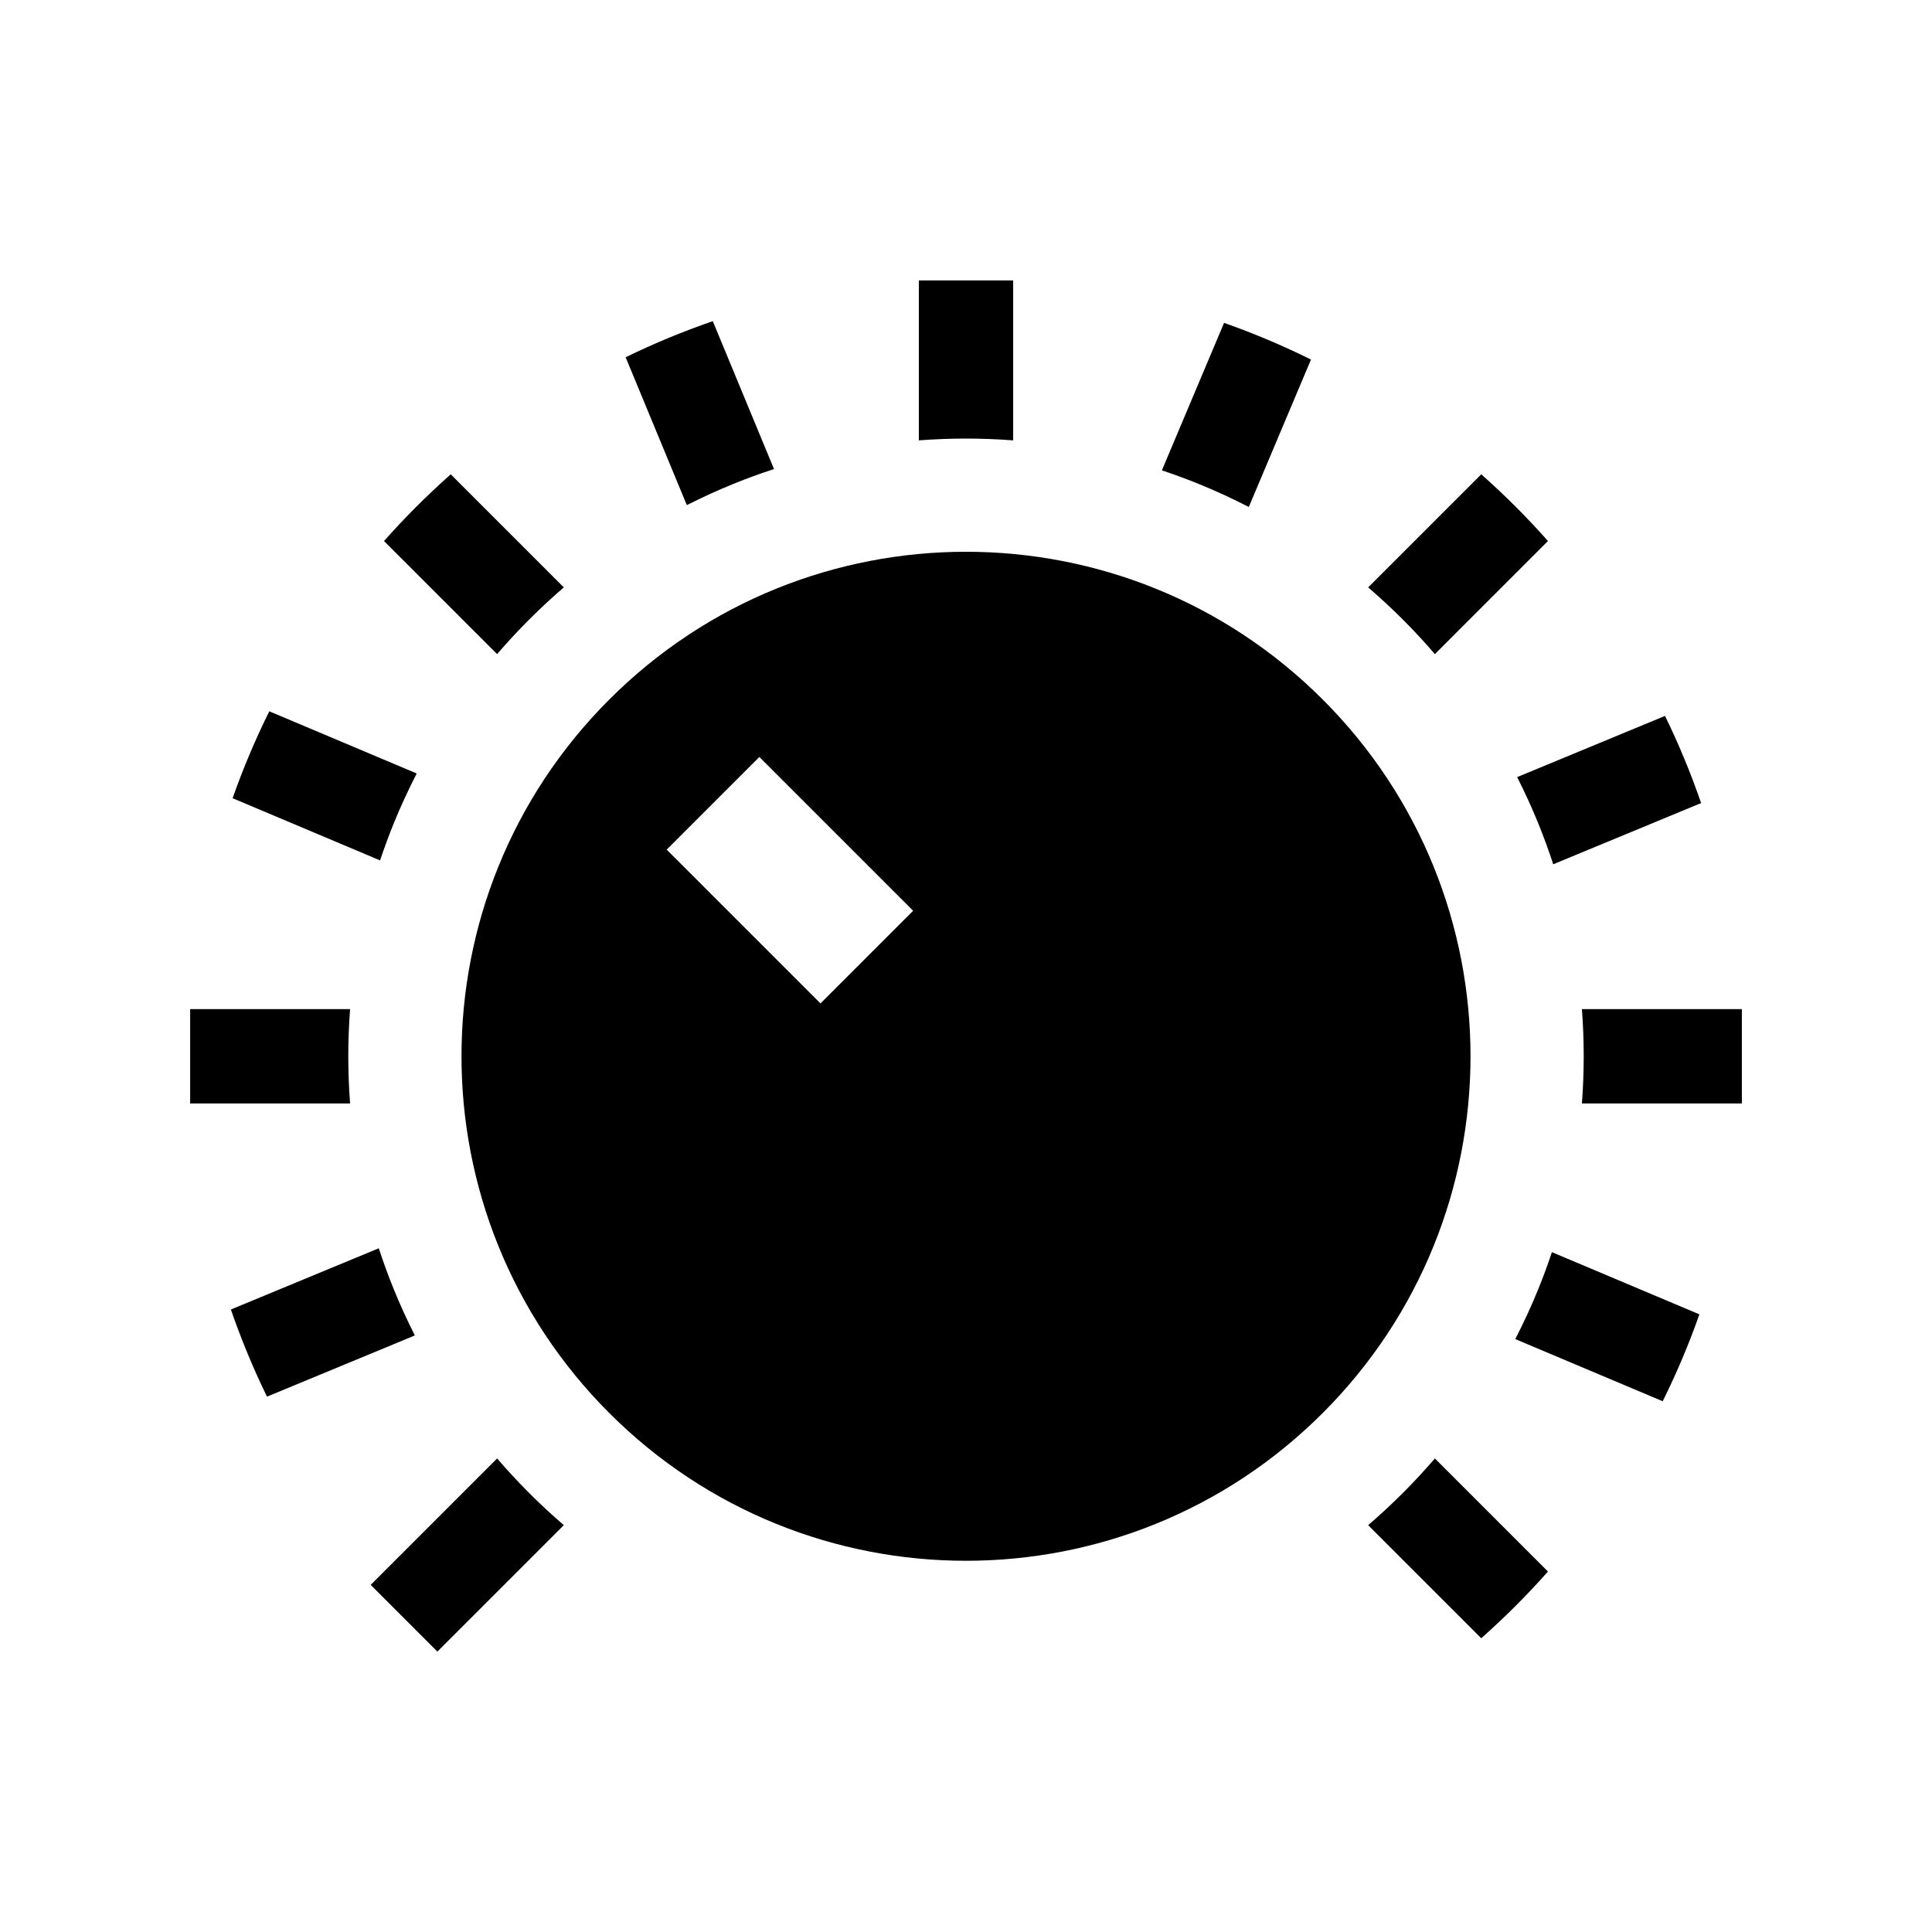 <?xml version="1.0" encoding="utf-8"?>

<!-- The icon can be used freely in both personal and commercial projects with no attribution required, but always appreciated. 
You may NOT sub-license, resell, rent, redistribute or otherwise transfer the icon without express written permission from iconmonstr.com -->

<!DOCTYPE svg PUBLIC "-//W3C//DTD SVG 1.1//EN" "http://www.w3.org/Graphics/SVG/1.1/DTD/svg11.dtd">
<svg version="1.1" xmlns="http://www.w3.org/2000/svg" xmlns:xlink="http://www.w3.org/1999/xlink" x="0px" y="0px"
	 width="512px" height="512px" viewBox="0 0 512 512" enable-background="new 0 0 512 512" xml:space="preserve">
<path id="volume-control-3-icon" d="M350.539,185.385c-52.207-52.211-136.863-52.216-189.078,0
	c-52.213,52.211-52.213,136.865,0,189.078c52.209,52.209,136.863,52.218,189.078,0C402.754,322.25,402.754,237.596,350.539,185.385z
	 M217.436,265.919l-40.756-40.761l24.555-24.556l40.758,40.758L217.436,265.919z M243.5,116.7V74.312h25V116.7
	c-4.145-0.312-8.311-0.476-12.5-0.476S247.643,116.388,243.5,116.7z M182.018,133.862l-16.217-39.182
	c7.457-3.638,15.166-6.838,23.096-9.568l16.221,39.19c-3.6,1.178-7.17,2.478-10.701,3.91
	C190.189,129.928,186.059,131.818,182.018,133.862z M307.91,124.649l16.48-39.084c7.91,2.783,15.598,6.034,23.031,9.723
	l-16.475,39.068c-4.346-2.235-8.797-4.292-13.361-6.143C314.391,126.918,311.162,125.736,307.91,124.649z M402.062,205.941
	l39.182-16.217c3.637,7.457,6.838,15.166,9.568,23.096l-39.191,16.221c-1.178-3.602-2.479-7.171-3.91-10.703
	C405.996,214.111,404.105,209.981,402.062,205.941z M362.582,155.665l29.967-29.966c6.242,5.531,12.145,11.435,17.676,17.677
	l-29.965,29.966c-2.709-3.148-5.545-6.207-8.508-9.171C368.789,161.208,365.73,158.373,362.582,155.665z M131.74,173.343
	l-29.967-29.966c5.531-6.242,11.436-12.146,17.678-17.678l29.967,29.966c-3.148,2.708-6.207,5.543-9.17,8.507
	C137.283,167.136,134.447,170.194,131.74,173.343z M109.939,353.908l-39.182,16.217c-3.639-7.457-6.838-15.167-9.568-23.096
	l39.191-16.222c1.176,3.6,2.477,7.169,3.908,10.7C106.004,345.735,107.895,349.867,109.939,353.908z M411.273,331.834l39.084,16.481
	c-2.783,7.909-6.033,15.597-9.723,23.031l-39.068-16.474c2.236-4.348,4.293-8.8,6.145-13.364
	C409.006,338.313,410.188,335.086,411.273,331.834z M461.611,292.424h-42.387c0.312-4.144,0.475-8.312,0.475-12.501
	c0-4.188-0.162-8.355-0.475-12.499h42.387V292.424z M380.26,386.506l29.965,29.967c-5.531,6.242-11.436,12.146-17.678,17.678
	l-29.967-29.967c3.148-2.708,6.209-5.544,9.172-8.508C374.717,392.713,377.551,389.654,380.26,386.506z M100.725,228.014
	l-39.082-16.48c2.783-7.91,6.033-15.598,9.723-23.031l39.066,16.474c-2.234,4.347-4.291,8.798-6.143,13.362
	C102.994,221.534,101.812,224.762,100.725,228.014z M92.775,292.424H50.389v-25h42.387c-0.312,4.144-0.475,8.311-0.475,12.499
	C92.301,284.112,92.463,288.28,92.775,292.424z M149.418,404.184l-33.504,33.504L98.236,420.01l33.506-33.504
	c2.707,3.148,5.543,6.207,8.506,9.17C143.211,398.64,146.27,401.475,149.418,404.184z"/>
</svg>
